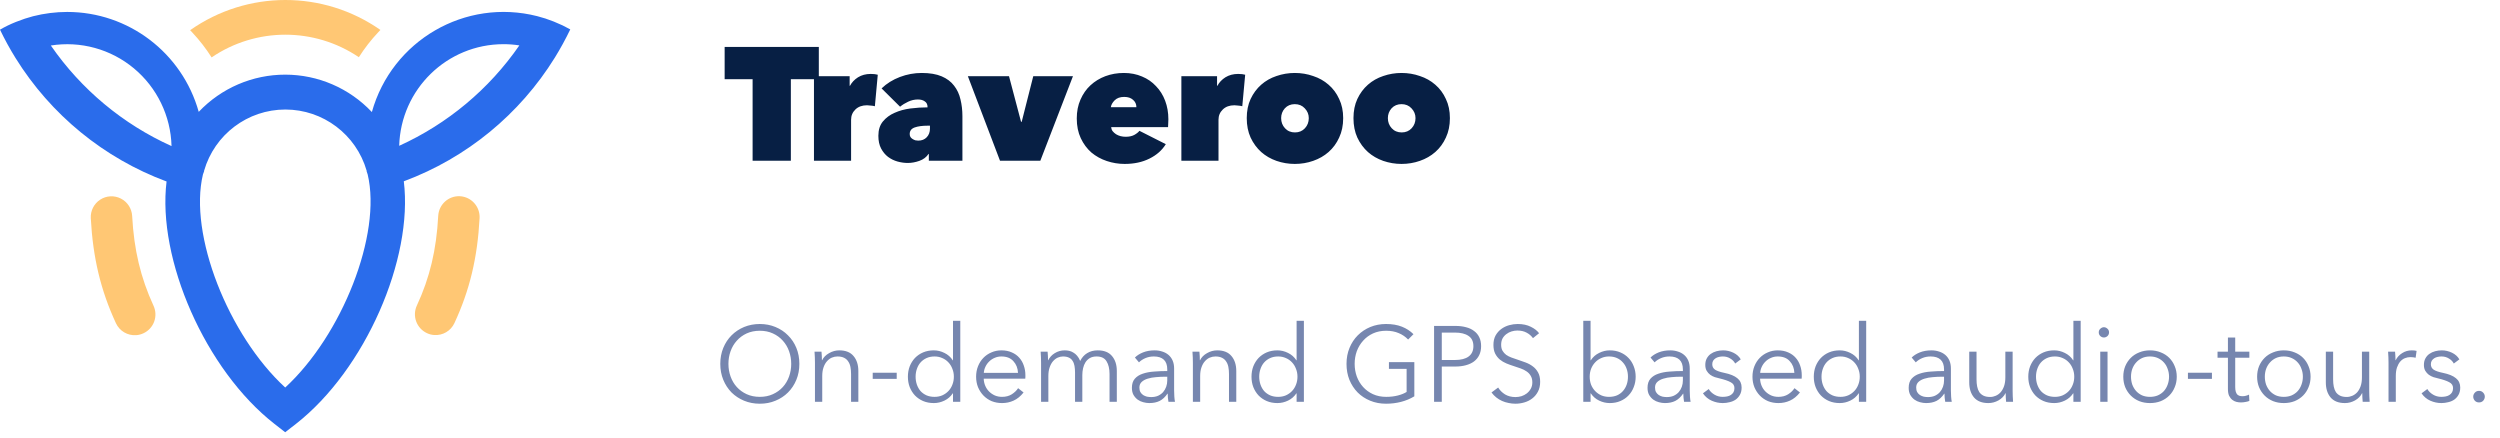 <svg width="280" height="49" viewBox="0 0 280 49" fill="none" xmlns="http://www.w3.org/2000/svg">
    <path d="M23.7 6.428C28.677 3.047 35.206 3.038 40.191 6.407C40.828 5.405 41.558 4.465 42.372 3.602L42.607 3.354C36.203 -1.128 27.686 -1.117 21.294 3.382L21.557 3.66C22.355 4.514 23.073 5.441 23.7 6.428Z" fill="#FFC774"/>
    <path fill-rule="evenodd" clip-rule="evenodd" d="M61.977 2.397C62.023 2.412 62.069 2.431 62.112 2.453C62.716 2.693 63.303 2.973 63.87 3.292C63.348 4.38 62.768 5.439 62.134 6.465C58.194 12.819 52.261 17.681 45.266 20.29L45.226 20.305C46.301 28.983 40.902 41.42 33.137 47.483L31.941 48.411L30.749 47.483C22.981 41.423 17.591 28.989 18.656 20.32H18.638C11.633 17.715 5.69 12.852 1.739 6.496C1.103 5.471 0.522 4.411 0 3.323C0.561 2.997 1.146 2.713 1.748 2.471C1.792 2.45 1.837 2.433 1.884 2.419C2.479 2.181 3.087 1.981 3.707 1.818C4.956 1.501 6.239 1.34 7.527 1.338C14.384 1.339 20.403 5.911 22.258 12.528C24.784 9.863 28.291 8.355 31.958 8.36C35.625 8.364 39.13 9.879 41.649 12.549C43.894 4.528 52.11 -0.237 60.167 1.809C60.782 1.965 61.387 2.161 61.977 2.397ZM19.212 16.361C19.124 12.987 17.589 9.815 14.999 7.657C12.41 5.5 9.018 4.567 5.693 5.097C9.092 10.015 13.767 13.91 19.212 16.361ZM31.947 43.405L31.944 43.402C38.303 37.55 42.776 26.245 41.18 19.54L41.066 19.197V19.128C39.894 15.064 36.182 12.266 31.961 12.266C27.74 12.266 24.028 15.064 22.857 19.128V19.19L22.733 19.525C21.109 26.239 25.571 37.55 31.944 43.402L31.941 43.405H31.947ZM44.71 16.33C44.71 16.331 44.71 16.332 44.71 16.333H44.704C44.706 16.332 44.708 16.331 44.71 16.33ZM44.71 16.33C50.129 13.871 54.78 9.985 58.168 5.085C57.578 4.992 56.983 4.947 56.386 4.948C50.063 4.951 44.889 9.995 44.71 16.33Z" fill="#2A6CEB"/>
    <path d="M14.802 24.188C14.757 23.358 14.275 22.615 13.536 22.238C12.797 21.862 11.914 21.909 11.22 22.362C10.525 22.815 10.124 23.606 10.168 24.435C10.406 28.875 11.274 32.501 12.985 36.2C13.391 37.078 14.297 37.611 15.259 37.538C15.538 37.519 15.812 37.447 16.065 37.327C16.625 37.068 17.059 36.595 17.27 36.014C17.481 35.432 17.452 34.791 17.189 34.231C15.753 31.104 15.008 28.005 14.802 24.188Z" fill="#FFC774"/>
    <path d="M51.521 21.977C50.242 21.91 49.151 22.893 49.081 24.175C48.877 27.993 48.139 31.092 46.69 34.216C46.429 34.776 46.401 35.417 46.612 35.999C46.824 36.58 47.258 37.052 47.818 37.312C48.071 37.432 48.344 37.503 48.624 37.522C49.586 37.595 50.492 37.062 50.897 36.185C52.608 32.497 53.476 28.872 53.714 24.42C53.774 23.141 52.796 22.052 51.521 21.977Z" fill="#FFC774"/>
    <path d="M88.576 18H84.292V8.874H81.16V5.256H91.708V8.874H88.576V18ZM91.164 8.532H95.16V9.612H95.196C95.4 9.228 95.7 8.91 96.096 8.658C96.504 8.406 96.978 8.28 97.518 8.28C97.842 8.28 98.106 8.31 98.31 8.37L97.986 11.898C97.854 11.862 97.704 11.838 97.536 11.826C97.38 11.802 97.236 11.79 97.104 11.79C96.564 11.79 96.132 11.946 95.808 12.258C95.484 12.57 95.322 12.954 95.322 13.41V18H91.164V8.532ZM103.921 14.076C103.309 14.076 102.817 14.142 102.445 14.274C102.073 14.406 101.887 14.652 101.887 15.012C101.887 15.144 101.917 15.258 101.977 15.354C102.037 15.438 102.115 15.51 102.211 15.57C102.307 15.63 102.409 15.678 102.517 15.714C102.637 15.738 102.745 15.75 102.841 15.75C103.237 15.75 103.555 15.624 103.795 15.372C104.035 15.12 104.155 14.796 104.155 14.4V14.076H103.921ZM103.885 11.988C103.885 11.7 103.783 11.49 103.579 11.358C103.387 11.214 103.129 11.142 102.805 11.142C102.421 11.142 102.055 11.226 101.707 11.394C101.371 11.55 101.071 11.736 100.807 11.952L98.737 9.9C99.313 9.348 99.997 8.922 100.789 8.622C101.581 8.322 102.397 8.172 103.237 8.172C104.137 8.172 104.881 8.298 105.469 8.55C106.057 8.802 106.519 9.15 106.855 9.594C107.203 10.038 107.443 10.554 107.575 11.142C107.719 11.73 107.791 12.354 107.791 13.014V18H104.029V17.244H103.993C103.753 17.604 103.411 17.862 102.967 18.018C102.523 18.174 102.091 18.252 101.671 18.252C101.299 18.252 100.915 18.198 100.519 18.09C100.135 17.982 99.781 17.808 99.457 17.568C99.145 17.328 98.887 17.016 98.683 16.632C98.479 16.248 98.377 15.774 98.377 15.21C98.377 14.55 98.545 14.016 98.881 13.608C99.229 13.188 99.667 12.864 100.195 12.636C100.723 12.396 101.311 12.234 101.959 12.15C102.619 12.066 103.261 12.024 103.885 12.024V11.988ZM108.4 8.532H113.008L114.358 13.644H114.43L115.726 8.532H120.172L116.518 18H112L108.4 8.532ZM127.276 12.006C127.276 11.67 127.15 11.394 126.898 11.178C126.658 10.962 126.328 10.854 125.908 10.854C125.452 10.854 125.098 10.98 124.846 11.232C124.594 11.484 124.45 11.742 124.414 12.006H127.276ZM130.858 13.356C130.858 13.512 130.852 13.674 130.84 13.842C130.84 13.998 130.834 14.13 130.822 14.238H124.45C124.462 14.406 124.516 14.556 124.612 14.688C124.72 14.82 124.846 14.934 124.99 15.03C125.146 15.126 125.314 15.198 125.494 15.246C125.686 15.294 125.878 15.318 126.07 15.318C126.454 15.318 126.772 15.252 127.024 15.12C127.288 14.976 127.486 14.82 127.618 14.652L130.57 16.146C130.15 16.83 129.538 17.37 128.734 17.766C127.942 18.162 127.018 18.36 125.962 18.36C125.278 18.36 124.612 18.252 123.964 18.036C123.316 17.82 122.74 17.502 122.236 17.082C121.744 16.65 121.348 16.116 121.048 15.48C120.748 14.844 120.598 14.106 120.598 13.266C120.598 12.486 120.736 11.784 121.012 11.16C121.288 10.524 121.66 9.99 122.128 9.558C122.608 9.114 123.166 8.772 123.802 8.532C124.45 8.292 125.14 8.172 125.872 8.172C126.616 8.172 127.294 8.304 127.906 8.568C128.518 8.82 129.04 9.18 129.472 9.648C129.916 10.104 130.258 10.65 130.498 11.286C130.738 11.922 130.858 12.612 130.858 13.356ZM132.314 8.532H136.31V9.612H136.346C136.55 9.228 136.85 8.91 137.246 8.658C137.654 8.406 138.128 8.28 138.668 8.28C138.992 8.28 139.256 8.31 139.46 8.37L139.136 11.898C139.004 11.862 138.854 11.838 138.686 11.826C138.53 11.802 138.386 11.79 138.254 11.79C137.714 11.79 137.282 11.946 136.958 12.258C136.634 12.57 136.472 12.954 136.472 13.41V18H132.314V8.532ZM150.436 13.23C150.436 14.046 150.286 14.772 149.986 15.408C149.698 16.044 149.302 16.584 148.798 17.028C148.306 17.46 147.73 17.79 147.07 18.018C146.422 18.246 145.738 18.36 145.018 18.36C144.31 18.36 143.626 18.246 142.966 18.018C142.318 17.79 141.748 17.46 141.256 17.028C140.764 16.584 140.368 16.044 140.068 15.408C139.78 14.772 139.636 14.046 139.636 13.23C139.636 12.426 139.78 11.712 140.068 11.088C140.368 10.452 140.764 9.918 141.256 9.486C141.748 9.054 142.318 8.73 142.966 8.514C143.626 8.286 144.31 8.172 145.018 8.172C145.738 8.172 146.422 8.286 147.07 8.514C147.73 8.73 148.306 9.054 148.798 9.486C149.302 9.918 149.698 10.452 149.986 11.088C150.286 11.712 150.436 12.426 150.436 13.23ZM145.018 11.664C144.562 11.664 144.19 11.82 143.902 12.132C143.626 12.444 143.488 12.81 143.488 13.23C143.488 13.674 143.632 14.052 143.92 14.364C144.208 14.676 144.58 14.832 145.036 14.832C145.492 14.832 145.864 14.676 146.152 14.364C146.44 14.052 146.584 13.674 146.584 13.23C146.584 12.81 146.434 12.444 146.134 12.132C145.846 11.82 145.474 11.664 145.018 11.664ZM162.389 13.23C162.389 14.046 162.239 14.772 161.939 15.408C161.651 16.044 161.255 16.584 160.751 17.028C160.259 17.46 159.683 17.79 159.023 18.018C158.375 18.246 157.691 18.36 156.971 18.36C156.263 18.36 155.579 18.246 154.919 18.018C154.271 17.79 153.701 17.46 153.209 17.028C152.717 16.584 152.321 16.044 152.021 15.408C151.733 14.772 151.589 14.046 151.589 13.23C151.589 12.426 151.733 11.712 152.021 11.088C152.321 10.452 152.717 9.918 153.209 9.486C153.701 9.054 154.271 8.73 154.919 8.514C155.579 8.286 156.263 8.172 156.971 8.172C157.691 8.172 158.375 8.286 159.023 8.514C159.683 8.73 160.259 9.054 160.751 9.486C161.255 9.918 161.651 10.452 161.939 11.088C162.239 11.712 162.389 12.426 162.389 13.23ZM156.971 11.664C156.515 11.664 156.143 11.82 155.855 12.132C155.579 12.444 155.441 12.81 155.441 13.23C155.441 13.674 155.585 14.052 155.873 14.364C156.161 14.676 156.533 14.832 156.989 14.832C157.445 14.832 157.817 14.676 158.105 14.364C158.393 14.052 158.537 13.674 158.537 13.23C158.537 12.81 158.387 12.444 158.087 12.132C157.799 11.82 157.427 11.664 156.971 11.664Z" fill="#071F44"/>
    <path d="M89.528 40.752C89.528 41.4 89.416 41.996 89.192 42.54C88.968 43.084 88.656 43.556 88.256 43.956C87.864 44.348 87.396 44.656 86.852 44.88C86.316 45.104 85.732 45.216 85.1 45.216C84.468 45.216 83.88 45.104 83.336 44.88C82.8 44.656 82.332 44.348 81.932 43.956C81.54 43.556 81.232 43.084 81.008 42.54C80.784 41.996 80.672 41.4 80.672 40.752C80.672 40.104 80.784 39.508 81.008 38.964C81.232 38.42 81.54 37.952 81.932 37.56C82.332 37.16 82.8 36.848 83.336 36.624C83.88 36.4 84.468 36.288 85.1 36.288C85.732 36.288 86.316 36.4 86.852 36.624C87.396 36.848 87.864 37.16 88.256 37.56C88.656 37.952 88.968 38.42 89.192 38.964C89.416 39.508 89.528 40.104 89.528 40.752ZM88.616 40.752C88.616 40.256 88.536 39.784 88.376 39.336C88.216 38.888 87.984 38.496 87.68 38.16C87.376 37.816 87.004 37.544 86.564 37.344C86.132 37.144 85.644 37.044 85.1 37.044C84.556 37.044 84.064 37.144 83.624 37.344C83.192 37.544 82.824 37.816 82.52 38.16C82.216 38.496 81.984 38.888 81.824 39.336C81.664 39.784 81.584 40.256 81.584 40.752C81.584 41.248 81.664 41.72 81.824 42.168C81.984 42.616 82.216 43.008 82.52 43.344C82.824 43.68 83.192 43.948 83.624 44.148C84.064 44.348 84.556 44.448 85.1 44.448C85.644 44.448 86.132 44.348 86.564 44.148C87.004 43.948 87.376 43.68 87.68 43.344C87.984 43.008 88.216 42.616 88.376 42.168C88.536 41.72 88.616 41.248 88.616 40.752ZM92.007 39.384C92.023 39.536 92.035 39.704 92.043 39.888C92.051 40.072 92.055 40.224 92.055 40.344H92.079C92.239 40.016 92.499 39.752 92.859 39.552C93.219 39.344 93.599 39.24 93.999 39.24C94.711 39.24 95.243 39.452 95.595 39.876C95.955 40.3 96.135 40.86 96.135 41.556V45H95.319V41.892C95.319 41.596 95.295 41.328 95.247 41.088C95.199 40.848 95.115 40.644 94.995 40.476C94.883 40.3 94.727 40.164 94.527 40.068C94.335 39.972 94.091 39.924 93.795 39.924C93.579 39.924 93.367 39.968 93.159 40.056C92.959 40.144 92.779 40.28 92.619 40.464C92.459 40.64 92.331 40.868 92.235 41.148C92.139 41.42 92.091 41.744 92.091 42.12V45H91.275V40.62C91.275 40.468 91.271 40.272 91.263 40.032C91.255 39.792 91.243 39.576 91.227 39.384H92.007ZM100.432 42.432H97.744V41.748H100.432V42.432ZM106.712 44.052C106.472 44.412 106.16 44.684 105.776 44.868C105.392 45.052 104.996 45.144 104.588 45.144C104.148 45.144 103.748 45.068 103.388 44.916C103.036 44.764 102.732 44.556 102.476 44.292C102.228 44.028 102.032 43.716 101.888 43.356C101.752 42.996 101.684 42.608 101.684 42.192C101.684 41.776 101.752 41.388 101.888 41.028C102.032 40.668 102.228 40.356 102.476 40.092C102.732 39.828 103.036 39.62 103.388 39.468C103.748 39.316 104.148 39.24 104.588 39.24C104.996 39.24 105.392 39.336 105.776 39.528C106.16 39.712 106.472 39.988 106.712 40.356H106.736V35.928H107.552V45H106.736V44.052H106.712ZM102.548 42.192C102.548 42.504 102.596 42.8 102.692 43.08C102.788 43.352 102.924 43.592 103.1 43.8C103.284 44 103.508 44.16 103.772 44.28C104.036 44.392 104.336 44.448 104.672 44.448C104.984 44.448 105.272 44.392 105.536 44.28C105.8 44.16 106.028 44 106.22 43.8C106.412 43.6 106.56 43.364 106.664 43.092C106.776 42.812 106.832 42.512 106.832 42.192C106.832 41.872 106.776 41.576 106.664 41.304C106.56 41.024 106.412 40.784 106.22 40.584C106.028 40.376 105.8 40.216 105.536 40.104C105.272 39.984 104.984 39.924 104.672 39.924C104.336 39.924 104.036 39.984 103.772 40.104C103.508 40.224 103.284 40.388 103.1 40.596C102.924 40.796 102.788 41.036 102.692 41.316C102.596 41.588 102.548 41.88 102.548 42.192ZM114.016 41.76C113.992 41.232 113.82 40.796 113.5 40.452C113.188 40.1 112.74 39.924 112.156 39.924C111.884 39.924 111.632 39.976 111.4 40.08C111.168 40.176 110.964 40.312 110.788 40.488C110.612 40.656 110.472 40.852 110.368 41.076C110.264 41.292 110.204 41.52 110.188 41.76H114.016ZM114.844 42.024C114.844 42.08 114.844 42.14 114.844 42.204C114.844 42.268 114.84 42.336 114.832 42.408H110.176C110.184 42.688 110.24 42.952 110.344 43.2C110.448 43.448 110.592 43.664 110.776 43.848C110.96 44.032 111.176 44.18 111.424 44.292C111.672 44.396 111.94 44.448 112.228 44.448C112.652 44.448 113.016 44.352 113.32 44.16C113.632 43.96 113.868 43.732 114.028 43.476L114.64 43.956C114.304 44.38 113.932 44.684 113.524 44.868C113.124 45.052 112.692 45.144 112.228 45.144C111.812 45.144 111.424 45.072 111.064 44.928C110.712 44.776 110.408 44.568 110.152 44.304C109.896 44.04 109.692 43.728 109.54 43.368C109.396 43.008 109.324 42.616 109.324 42.192C109.324 41.768 109.396 41.376 109.54 41.016C109.684 40.656 109.884 40.344 110.14 40.08C110.396 39.816 110.696 39.612 111.04 39.468C111.384 39.316 111.756 39.24 112.156 39.24C112.596 39.24 112.984 39.316 113.32 39.468C113.656 39.612 113.936 39.812 114.16 40.068C114.384 40.316 114.552 40.608 114.664 40.944C114.784 41.28 114.844 41.64 114.844 42.024ZM117.404 40.344C117.564 40.016 117.808 39.752 118.136 39.552C118.472 39.344 118.844 39.24 119.252 39.24C119.404 39.24 119.56 39.256 119.72 39.288C119.888 39.32 120.048 39.384 120.2 39.48C120.36 39.568 120.504 39.688 120.632 39.84C120.768 39.992 120.884 40.188 120.98 40.428C121.172 40.044 121.432 39.752 121.76 39.552C122.096 39.344 122.492 39.24 122.948 39.24C123.66 39.24 124.192 39.452 124.544 39.876C124.904 40.3 125.084 40.86 125.084 41.556V45H124.268V41.892C124.268 41.3 124.156 40.824 123.932 40.464C123.716 40.104 123.344 39.924 122.816 39.924C122.52 39.924 122.268 39.984 122.06 40.104C121.86 40.224 121.696 40.384 121.568 40.584C121.448 40.776 121.36 40.996 121.304 41.244C121.248 41.492 121.22 41.748 121.22 42.012V45H120.404V41.724C120.404 41.452 120.384 41.204 120.344 40.98C120.304 40.756 120.232 40.568 120.128 40.416C120.032 40.256 119.896 40.136 119.72 40.056C119.544 39.968 119.32 39.924 119.048 39.924C118.856 39.924 118.66 39.968 118.46 40.056C118.268 40.144 118.092 40.28 117.932 40.464C117.78 40.64 117.656 40.868 117.56 41.148C117.464 41.42 117.416 41.744 117.416 42.12V45H116.6V40.62C116.6 40.468 116.596 40.272 116.588 40.032C116.58 39.792 116.568 39.576 116.552 39.384H117.332C117.348 39.536 117.36 39.704 117.368 39.888C117.376 40.072 117.38 40.224 117.38 40.344H117.404ZM130.733 41.376C130.733 40.888 130.605 40.524 130.349 40.284C130.093 40.044 129.721 39.924 129.233 39.924C128.897 39.924 128.585 39.984 128.297 40.104C128.009 40.224 127.765 40.384 127.565 40.584L127.109 40.044C127.341 39.812 127.645 39.62 128.021 39.468C128.405 39.316 128.837 39.24 129.317 39.24C129.621 39.24 129.905 39.284 130.169 39.372C130.433 39.452 130.665 39.576 130.865 39.744C131.065 39.912 131.221 40.124 131.333 40.38C131.445 40.636 131.501 40.936 131.501 41.28V43.74C131.501 43.956 131.509 44.18 131.525 44.412C131.541 44.644 131.565 44.84 131.597 45H130.865C130.841 44.864 130.821 44.716 130.805 44.556C130.789 44.396 130.781 44.24 130.781 44.088H130.757C130.501 44.464 130.209 44.736 129.881 44.904C129.561 45.064 129.173 45.144 128.717 45.144C128.501 45.144 128.277 45.112 128.045 45.048C127.821 44.992 127.613 44.896 127.421 44.76C127.237 44.624 127.081 44.448 126.953 44.232C126.833 44.016 126.773 43.752 126.773 43.44C126.773 43.008 126.881 42.668 127.097 42.42C127.321 42.164 127.617 41.976 127.985 41.856C128.353 41.728 128.773 41.648 129.245 41.616C129.725 41.576 130.221 41.556 130.733 41.556V41.376ZM130.493 42.192C130.157 42.192 129.817 42.208 129.473 42.24C129.137 42.264 128.829 42.32 128.549 42.408C128.277 42.488 128.053 42.608 127.877 42.768C127.701 42.928 127.613 43.14 127.613 43.404C127.613 43.604 127.649 43.772 127.721 43.908C127.801 44.044 127.905 44.156 128.033 44.244C128.161 44.324 128.301 44.384 128.453 44.424C128.613 44.456 128.773 44.472 128.933 44.472C129.221 44.472 129.477 44.424 129.701 44.328C129.925 44.224 130.113 44.088 130.265 43.92C130.417 43.744 130.533 43.544 130.613 43.32C130.693 43.096 130.733 42.86 130.733 42.612V42.192H130.493ZM134.335 39.384C134.351 39.536 134.363 39.704 134.371 39.888C134.379 40.072 134.383 40.224 134.383 40.344H134.407C134.567 40.016 134.827 39.752 135.187 39.552C135.547 39.344 135.927 39.24 136.327 39.24C137.039 39.24 137.571 39.452 137.923 39.876C138.283 40.3 138.463 40.86 138.463 41.556V45H137.647V41.892C137.647 41.596 137.623 41.328 137.575 41.088C137.527 40.848 137.443 40.644 137.323 40.476C137.211 40.3 137.055 40.164 136.855 40.068C136.663 39.972 136.419 39.924 136.123 39.924C135.907 39.924 135.695 39.968 135.487 40.056C135.287 40.144 135.107 40.28 134.947 40.464C134.787 40.64 134.659 40.868 134.563 41.148C134.467 41.42 134.419 41.744 134.419 42.12V45H133.603V40.62C133.603 40.468 133.599 40.272 133.591 40.032C133.583 39.792 133.571 39.576 133.555 39.384H134.335ZM145.196 44.052C144.956 44.412 144.644 44.684 144.26 44.868C143.876 45.052 143.48 45.144 143.072 45.144C142.632 45.144 142.232 45.068 141.872 44.916C141.52 44.764 141.216 44.556 140.96 44.292C140.712 44.028 140.516 43.716 140.372 43.356C140.236 42.996 140.168 42.608 140.168 42.192C140.168 41.776 140.236 41.388 140.372 41.028C140.516 40.668 140.712 40.356 140.96 40.092C141.216 39.828 141.52 39.62 141.872 39.468C142.232 39.316 142.632 39.24 143.072 39.24C143.48 39.24 143.876 39.336 144.26 39.528C144.644 39.712 144.956 39.988 145.196 40.356H145.22V35.928H146.036V45H145.22V44.052H145.196ZM141.032 42.192C141.032 42.504 141.08 42.8 141.176 43.08C141.272 43.352 141.408 43.592 141.584 43.8C141.768 44 141.992 44.16 142.256 44.28C142.52 44.392 142.82 44.448 143.156 44.448C143.468 44.448 143.756 44.392 144.02 44.28C144.284 44.16 144.512 44 144.704 43.8C144.896 43.6 145.044 43.364 145.148 43.092C145.26 42.812 145.316 42.512 145.316 42.192C145.316 41.872 145.26 41.576 145.148 41.304C145.044 41.024 144.896 40.784 144.704 40.584C144.512 40.376 144.284 40.216 144.02 40.104C143.756 39.984 143.468 39.924 143.156 39.924C142.82 39.924 142.52 39.984 142.256 40.104C141.992 40.224 141.768 40.388 141.584 40.596C141.408 40.796 141.272 41.036 141.176 41.316C141.08 41.588 141.032 41.88 141.032 42.192ZM157.709 38.028C157.413 37.716 157.061 37.476 156.653 37.308C156.245 37.132 155.777 37.044 155.249 37.044C154.705 37.044 154.213 37.144 153.773 37.344C153.341 37.544 152.973 37.816 152.669 38.16C152.365 38.496 152.129 38.888 151.961 39.336C151.801 39.784 151.721 40.256 151.721 40.752C151.721 41.248 151.801 41.72 151.961 42.168C152.129 42.616 152.365 43.008 152.669 43.344C152.973 43.68 153.341 43.948 153.773 44.148C154.213 44.348 154.705 44.448 155.249 44.448C155.729 44.448 156.169 44.396 156.569 44.292C156.969 44.188 157.293 44.056 157.541 43.896V41.316H155.561V40.56H158.405V44.388C157.941 44.668 157.441 44.876 156.905 45.012C156.369 45.148 155.813 45.216 155.237 45.216C154.597 45.216 154.005 45.104 153.461 44.88C152.917 44.656 152.449 44.348 152.057 43.956C151.665 43.556 151.357 43.084 151.133 42.54C150.917 41.996 150.809 41.4 150.809 40.752C150.809 40.104 150.921 39.508 151.145 38.964C151.369 38.42 151.677 37.952 152.069 37.56C152.469 37.16 152.937 36.848 153.473 36.624C154.017 36.4 154.605 36.288 155.237 36.288C155.917 36.288 156.509 36.388 157.013 36.588C157.517 36.788 157.949 37.068 158.309 37.428L157.709 38.028ZM160.616 36.504H163.016C163.448 36.504 163.84 36.552 164.192 36.648C164.544 36.736 164.844 36.876 165.092 37.068C165.348 37.252 165.544 37.488 165.68 37.776C165.816 38.056 165.884 38.388 165.884 38.772C165.884 39.156 165.812 39.492 165.668 39.78C165.532 40.06 165.336 40.296 165.08 40.488C164.832 40.672 164.528 40.812 164.168 40.908C163.816 41.004 163.424 41.052 162.992 41.052H161.48V45H160.616V36.504ZM161.48 40.32H162.944C163.624 40.32 164.14 40.188 164.492 39.924C164.844 39.66 165.02 39.276 165.02 38.772C165.02 38.244 164.836 37.86 164.468 37.62C164.108 37.372 163.6 37.248 162.944 37.248H161.48V40.32ZM171.693 37.872C171.509 37.616 171.273 37.412 170.985 37.26C170.697 37.1 170.349 37.02 169.941 37.02C169.733 37.02 169.521 37.052 169.305 37.116C169.089 37.18 168.893 37.28 168.717 37.416C168.541 37.544 168.397 37.708 168.285 37.908C168.181 38.108 168.129 38.344 168.129 38.616C168.129 38.888 168.181 39.112 168.285 39.288C168.389 39.464 168.525 39.616 168.693 39.744C168.869 39.864 169.065 39.964 169.281 40.044C169.505 40.124 169.737 40.204 169.977 40.284C170.273 40.38 170.569 40.484 170.865 40.596C171.169 40.708 171.441 40.856 171.681 41.04C171.921 41.216 172.117 41.444 172.269 41.724C172.421 41.996 172.497 42.344 172.497 42.768C172.497 43.192 172.413 43.56 172.245 43.872C172.085 44.176 171.873 44.428 171.609 44.628C171.353 44.828 171.057 44.976 170.721 45.072C170.393 45.168 170.061 45.216 169.725 45.216C169.469 45.216 169.213 45.188 168.957 45.132C168.701 45.084 168.457 45.008 168.225 44.904C167.993 44.8 167.777 44.668 167.577 44.508C167.377 44.348 167.201 44.164 167.049 43.956L167.793 43.404C167.977 43.708 168.233 43.964 168.561 44.172C168.897 44.372 169.289 44.472 169.737 44.472C169.953 44.472 170.173 44.44 170.397 44.376C170.621 44.304 170.821 44.2 170.997 44.064C171.181 43.92 171.329 43.748 171.441 43.548C171.561 43.34 171.621 43.1 171.621 42.828C171.621 42.532 171.561 42.288 171.441 42.096C171.329 41.896 171.177 41.732 170.985 41.604C170.793 41.468 170.573 41.356 170.325 41.268C170.077 41.18 169.817 41.092 169.545 41.004C169.265 40.916 168.989 40.816 168.717 40.704C168.445 40.592 168.201 40.448 167.985 40.272C167.769 40.088 167.593 39.864 167.457 39.6C167.329 39.336 167.265 39.012 167.265 38.628C167.265 38.22 167.345 37.868 167.505 37.572C167.673 37.276 167.889 37.032 168.153 36.84C168.417 36.648 168.709 36.508 169.029 36.42C169.349 36.332 169.665 36.288 169.977 36.288C170.553 36.288 171.045 36.392 171.453 36.6C171.861 36.8 172.169 37.04 172.377 37.32L171.693 37.872ZM178.143 44.052V45H177.327V35.928H178.143V40.356H178.167C178.407 39.988 178.719 39.712 179.103 39.528C179.487 39.336 179.883 39.24 180.291 39.24C180.731 39.24 181.127 39.316 181.479 39.468C181.839 39.62 182.143 39.828 182.391 40.092C182.647 40.356 182.843 40.668 182.979 41.028C183.123 41.388 183.195 41.776 183.195 42.192C183.195 42.608 183.123 42.996 182.979 43.356C182.843 43.716 182.647 44.028 182.391 44.292C182.143 44.556 181.839 44.764 181.479 44.916C181.127 45.068 180.731 45.144 180.291 45.144C179.883 45.144 179.487 45.052 179.103 44.868C178.719 44.684 178.407 44.412 178.167 44.052H178.143ZM182.331 42.192C182.331 41.88 182.283 41.588 182.187 41.316C182.091 41.036 181.951 40.796 181.767 40.596C181.591 40.388 181.371 40.224 181.107 40.104C180.843 39.984 180.543 39.924 180.207 39.924C179.895 39.924 179.607 39.984 179.343 40.104C179.079 40.216 178.851 40.376 178.659 40.584C178.467 40.784 178.315 41.024 178.203 41.304C178.099 41.576 178.047 41.872 178.047 42.192C178.047 42.512 178.099 42.812 178.203 43.092C178.315 43.364 178.467 43.6 178.659 43.8C178.851 44 179.079 44.16 179.343 44.28C179.607 44.392 179.895 44.448 180.207 44.448C180.543 44.448 180.843 44.392 181.107 44.28C181.371 44.16 181.591 44 181.767 43.8C181.951 43.592 182.091 43.352 182.187 43.08C182.283 42.8 182.331 42.504 182.331 42.192ZM188.483 41.376C188.483 40.888 188.355 40.524 188.099 40.284C187.843 40.044 187.471 39.924 186.983 39.924C186.647 39.924 186.335 39.984 186.047 40.104C185.759 40.224 185.515 40.384 185.315 40.584L184.859 40.044C185.091 39.812 185.395 39.62 185.771 39.468C186.155 39.316 186.587 39.24 187.067 39.24C187.371 39.24 187.655 39.284 187.919 39.372C188.183 39.452 188.415 39.576 188.615 39.744C188.815 39.912 188.971 40.124 189.083 40.38C189.195 40.636 189.251 40.936 189.251 41.28V43.74C189.251 43.956 189.259 44.18 189.275 44.412C189.291 44.644 189.315 44.84 189.347 45H188.615C188.591 44.864 188.571 44.716 188.555 44.556C188.539 44.396 188.531 44.24 188.531 44.088H188.507C188.251 44.464 187.959 44.736 187.631 44.904C187.311 45.064 186.923 45.144 186.467 45.144C186.251 45.144 186.027 45.112 185.795 45.048C185.571 44.992 185.363 44.896 185.171 44.76C184.987 44.624 184.831 44.448 184.703 44.232C184.583 44.016 184.523 43.752 184.523 43.44C184.523 43.008 184.631 42.668 184.847 42.42C185.071 42.164 185.367 41.976 185.735 41.856C186.103 41.728 186.523 41.648 186.995 41.616C187.475 41.576 187.971 41.556 188.483 41.556V41.376ZM188.243 42.192C187.907 42.192 187.567 42.208 187.223 42.24C186.887 42.264 186.579 42.32 186.299 42.408C186.027 42.488 185.803 42.608 185.627 42.768C185.451 42.928 185.363 43.14 185.363 43.404C185.363 43.604 185.399 43.772 185.471 43.908C185.551 44.044 185.655 44.156 185.783 44.244C185.911 44.324 186.051 44.384 186.203 44.424C186.363 44.456 186.523 44.472 186.683 44.472C186.971 44.472 187.227 44.424 187.451 44.328C187.675 44.224 187.863 44.088 188.015 43.92C188.167 43.744 188.283 43.544 188.363 43.32C188.443 43.096 188.483 42.86 188.483 42.612V42.192H188.243ZM194.341 40.716C194.221 40.484 194.037 40.296 193.789 40.152C193.549 40 193.273 39.924 192.961 39.924C192.817 39.924 192.673 39.94 192.529 39.972C192.385 40.004 192.257 40.056 192.145 40.128C192.033 40.2 191.941 40.292 191.869 40.404C191.805 40.516 191.773 40.648 191.773 40.8C191.773 41.064 191.881 41.268 192.097 41.412C192.313 41.548 192.653 41.664 193.117 41.76C193.781 41.896 194.269 42.096 194.581 42.36C194.901 42.616 195.061 42.964 195.061 43.404C195.061 43.724 194.997 43.996 194.869 44.22C194.749 44.436 194.589 44.616 194.389 44.76C194.189 44.896 193.961 44.992 193.705 45.048C193.457 45.112 193.205 45.144 192.949 45.144C192.525 45.144 192.113 45.056 191.713 44.88C191.313 44.704 190.985 44.428 190.729 44.052L191.377 43.572C191.521 43.82 191.733 44.028 192.013 44.196C192.293 44.364 192.601 44.448 192.937 44.448C193.113 44.448 193.281 44.432 193.441 44.4C193.601 44.368 193.741 44.312 193.861 44.232C193.981 44.152 194.077 44.052 194.149 43.932C194.221 43.804 194.257 43.648 194.257 43.464C194.257 43.168 194.113 42.948 193.825 42.804C193.545 42.652 193.137 42.512 192.601 42.384C192.433 42.344 192.253 42.296 192.061 42.24C191.877 42.176 191.705 42.088 191.545 41.976C191.385 41.856 191.253 41.708 191.149 41.532C191.045 41.356 190.993 41.136 190.993 40.872C190.993 40.584 191.049 40.34 191.161 40.14C191.273 39.932 191.421 39.764 191.605 39.636C191.797 39.5 192.013 39.4 192.253 39.336C192.493 39.272 192.741 39.24 192.997 39.24C193.389 39.24 193.769 39.328 194.137 39.504C194.505 39.68 194.781 39.928 194.965 40.248L194.341 40.716ZM200.969 41.76C200.945 41.232 200.773 40.796 200.453 40.452C200.141 40.1 199.693 39.924 199.109 39.924C198.837 39.924 198.585 39.976 198.353 40.08C198.121 40.176 197.917 40.312 197.741 40.488C197.565 40.656 197.425 40.852 197.321 41.076C197.217 41.292 197.157 41.52 197.141 41.76H200.969ZM201.797 42.024C201.797 42.08 201.797 42.14 201.797 42.204C201.797 42.268 201.793 42.336 201.785 42.408H197.129C197.137 42.688 197.193 42.952 197.297 43.2C197.401 43.448 197.545 43.664 197.729 43.848C197.913 44.032 198.129 44.18 198.377 44.292C198.625 44.396 198.893 44.448 199.181 44.448C199.605 44.448 199.969 44.352 200.273 44.16C200.585 43.96 200.821 43.732 200.981 43.476L201.593 43.956C201.257 44.38 200.885 44.684 200.477 44.868C200.077 45.052 199.645 45.144 199.181 45.144C198.765 45.144 198.377 45.072 198.017 44.928C197.665 44.776 197.361 44.568 197.105 44.304C196.849 44.04 196.645 43.728 196.493 43.368C196.349 43.008 196.277 42.616 196.277 42.192C196.277 41.768 196.349 41.376 196.493 41.016C196.637 40.656 196.837 40.344 197.093 40.08C197.349 39.816 197.649 39.612 197.993 39.468C198.337 39.316 198.709 39.24 199.109 39.24C199.549 39.24 199.937 39.316 200.273 39.468C200.609 39.612 200.889 39.812 201.113 40.068C201.337 40.316 201.505 40.608 201.617 40.944C201.737 41.28 201.797 41.64 201.797 42.024ZM208.173 44.052C207.933 44.412 207.621 44.684 207.237 44.868C206.853 45.052 206.457 45.144 206.049 45.144C205.609 45.144 205.209 45.068 204.849 44.916C204.497 44.764 204.193 44.556 203.937 44.292C203.689 44.028 203.493 43.716 203.349 43.356C203.213 42.996 203.145 42.608 203.145 42.192C203.145 41.776 203.213 41.388 203.349 41.028C203.493 40.668 203.689 40.356 203.937 40.092C204.193 39.828 204.497 39.62 204.849 39.468C205.209 39.316 205.609 39.24 206.049 39.24C206.457 39.24 206.853 39.336 207.237 39.528C207.621 39.712 207.933 39.988 208.173 40.356H208.197V35.928H209.013V45H208.197V44.052H208.173ZM204.009 42.192C204.009 42.504 204.057 42.8 204.153 43.08C204.249 43.352 204.385 43.592 204.561 43.8C204.745 44 204.969 44.16 205.233 44.28C205.497 44.392 205.797 44.448 206.133 44.448C206.445 44.448 206.733 44.392 206.997 44.28C207.261 44.16 207.489 44 207.681 43.8C207.873 43.6 208.021 43.364 208.125 43.092C208.237 42.812 208.293 42.512 208.293 42.192C208.293 41.872 208.237 41.576 208.125 41.304C208.021 41.024 207.873 40.784 207.681 40.584C207.489 40.376 207.261 40.216 206.997 40.104C206.733 39.984 206.445 39.924 206.133 39.924C205.797 39.924 205.497 39.984 205.233 40.104C204.969 40.224 204.745 40.388 204.561 40.596C204.385 40.796 204.249 41.036 204.153 41.316C204.057 41.588 204.009 41.88 204.009 42.192ZM217.733 41.376C217.733 40.888 217.605 40.524 217.349 40.284C217.093 40.044 216.721 39.924 216.233 39.924C215.897 39.924 215.585 39.984 215.297 40.104C215.009 40.224 214.765 40.384 214.565 40.584L214.109 40.044C214.341 39.812 214.645 39.62 215.021 39.468C215.405 39.316 215.837 39.24 216.317 39.24C216.621 39.24 216.905 39.284 217.169 39.372C217.433 39.452 217.665 39.576 217.865 39.744C218.065 39.912 218.221 40.124 218.333 40.38C218.445 40.636 218.501 40.936 218.501 41.28V43.74C218.501 43.956 218.509 44.18 218.525 44.412C218.541 44.644 218.565 44.84 218.597 45H217.865C217.841 44.864 217.821 44.716 217.805 44.556C217.789 44.396 217.781 44.24 217.781 44.088H217.757C217.501 44.464 217.209 44.736 216.881 44.904C216.561 45.064 216.173 45.144 215.717 45.144C215.501 45.144 215.277 45.112 215.045 45.048C214.821 44.992 214.613 44.896 214.421 44.76C214.237 44.624 214.081 44.448 213.953 44.232C213.833 44.016 213.773 43.752 213.773 43.44C213.773 43.008 213.881 42.668 214.097 42.42C214.321 42.164 214.617 41.976 214.985 41.856C215.353 41.728 215.773 41.648 216.245 41.616C216.725 41.576 217.221 41.556 217.733 41.556V41.376ZM217.493 42.192C217.157 42.192 216.817 42.208 216.473 42.24C216.137 42.264 215.829 42.32 215.549 42.408C215.277 42.488 215.053 42.608 214.877 42.768C214.701 42.928 214.613 43.14 214.613 43.404C214.613 43.604 214.649 43.772 214.721 43.908C214.801 44.044 214.905 44.156 215.033 44.244C215.161 44.324 215.301 44.384 215.453 44.424C215.613 44.456 215.773 44.472 215.933 44.472C216.221 44.472 216.477 44.424 216.701 44.328C216.925 44.224 217.113 44.088 217.265 43.92C217.417 43.744 217.533 43.544 217.613 43.32C217.693 43.096 217.733 42.86 217.733 42.612V42.192H217.493ZM224.683 45C224.667 44.848 224.655 44.68 224.647 44.496C224.639 44.312 224.635 44.16 224.635 44.04H224.611C224.451 44.368 224.191 44.636 223.831 44.844C223.471 45.044 223.091 45.144 222.691 45.144C221.979 45.144 221.443 44.932 221.083 44.508C220.731 44.084 220.555 43.524 220.555 42.828V39.384H221.371V42.492C221.371 42.788 221.395 43.056 221.443 43.296C221.491 43.536 221.571 43.744 221.683 43.92C221.803 44.088 221.959 44.22 222.151 44.316C222.351 44.412 222.599 44.46 222.895 44.46C223.111 44.46 223.319 44.416 223.519 44.328C223.727 44.24 223.911 44.108 224.071 43.932C224.231 43.748 224.359 43.52 224.455 43.248C224.551 42.968 224.599 42.64 224.599 42.264V39.384H225.415V43.764C225.415 43.916 225.419 44.112 225.427 44.352C225.435 44.592 225.447 44.808 225.463 45H224.683ZM232.196 44.052C231.956 44.412 231.644 44.684 231.26 44.868C230.876 45.052 230.48 45.144 230.072 45.144C229.632 45.144 229.232 45.068 228.872 44.916C228.52 44.764 228.216 44.556 227.96 44.292C227.712 44.028 227.516 43.716 227.372 43.356C227.236 42.996 227.168 42.608 227.168 42.192C227.168 41.776 227.236 41.388 227.372 41.028C227.516 40.668 227.712 40.356 227.96 40.092C228.216 39.828 228.52 39.62 228.872 39.468C229.232 39.316 229.632 39.24 230.072 39.24C230.48 39.24 230.876 39.336 231.26 39.528C231.644 39.712 231.956 39.988 232.196 40.356H232.22V35.928H233.036V45H232.22V44.052H232.196ZM228.032 42.192C228.032 42.504 228.08 42.8 228.176 43.08C228.272 43.352 228.408 43.592 228.584 43.8C228.768 44 228.992 44.16 229.256 44.28C229.52 44.392 229.82 44.448 230.156 44.448C230.468 44.448 230.756 44.392 231.02 44.28C231.284 44.16 231.512 44 231.704 43.8C231.896 43.6 232.044 43.364 232.148 43.092C232.26 42.812 232.316 42.512 232.316 42.192C232.316 41.872 232.26 41.576 232.148 41.304C232.044 41.024 231.896 40.784 231.704 40.584C231.512 40.376 231.284 40.216 231.02 40.104C230.756 39.984 230.468 39.924 230.156 39.924C229.82 39.924 229.52 39.984 229.256 40.104C228.992 40.224 228.768 40.388 228.584 40.596C228.408 40.796 228.272 41.036 228.176 41.316C228.08 41.588 228.032 41.88 228.032 42.192ZM236.045 45H235.229V39.384H236.045V45ZM236.213 37.224C236.213 37.392 236.153 37.532 236.033 37.644C235.913 37.748 235.781 37.8 235.637 37.8C235.493 37.8 235.361 37.748 235.241 37.644C235.121 37.532 235.061 37.392 235.061 37.224C235.061 37.056 235.121 36.92 235.241 36.816C235.361 36.704 235.493 36.648 235.637 36.648C235.781 36.648 235.913 36.704 236.033 36.816C236.153 36.92 236.213 37.056 236.213 37.224ZM243.797 42.192C243.797 42.616 243.721 43.008 243.569 43.368C243.425 43.728 243.221 44.04 242.957 44.304C242.693 44.568 242.377 44.776 242.009 44.928C241.641 45.072 241.237 45.144 240.797 45.144C240.365 45.144 239.965 45.072 239.597 44.928C239.229 44.776 238.913 44.568 238.649 44.304C238.385 44.04 238.177 43.728 238.025 43.368C237.881 43.008 237.809 42.616 237.809 42.192C237.809 41.768 237.881 41.376 238.025 41.016C238.177 40.656 238.385 40.344 238.649 40.08C238.913 39.816 239.229 39.612 239.597 39.468C239.965 39.316 240.365 39.24 240.797 39.24C241.237 39.24 241.641 39.316 242.009 39.468C242.377 39.612 242.693 39.816 242.957 40.08C243.221 40.344 243.425 40.656 243.569 41.016C243.721 41.376 243.797 41.768 243.797 42.192ZM242.933 42.192C242.933 41.88 242.881 41.588 242.777 41.316C242.681 41.036 242.541 40.796 242.357 40.596C242.173 40.388 241.949 40.224 241.685 40.104C241.421 39.984 241.125 39.924 240.797 39.924C240.469 39.924 240.173 39.984 239.909 40.104C239.653 40.224 239.433 40.388 239.249 40.596C239.065 40.796 238.921 41.036 238.817 41.316C238.721 41.588 238.673 41.88 238.673 42.192C238.673 42.504 238.721 42.8 238.817 43.08C238.921 43.352 239.065 43.592 239.249 43.8C239.433 44 239.653 44.16 239.909 44.28C240.173 44.392 240.469 44.448 240.797 44.448C241.125 44.448 241.421 44.392 241.685 44.28C241.949 44.16 242.173 44 242.357 43.8C242.541 43.592 242.681 43.352 242.777 43.08C242.881 42.8 242.933 42.504 242.933 42.192ZM247.737 42.432H245.049V41.748H247.737V42.432ZM251.928 40.068H250.344V43.344C250.344 43.552 250.364 43.724 250.404 43.86C250.444 43.996 250.5 44.104 250.572 44.184C250.652 44.256 250.744 44.308 250.848 44.34C250.952 44.364 251.064 44.376 251.184 44.376C251.296 44.376 251.412 44.36 251.532 44.328C251.66 44.296 251.78 44.252 251.892 44.196L251.928 44.904C251.784 44.96 251.632 45 251.472 45.024C251.32 45.056 251.152 45.072 250.968 45.072C250.816 45.072 250.656 45.052 250.488 45.012C250.32 44.972 250.164 44.896 250.02 44.784C249.876 44.672 249.756 44.52 249.66 44.328C249.572 44.136 249.528 43.884 249.528 43.572V40.068H248.364V39.384H249.528V37.8H250.344V39.384H251.928V40.068ZM258.785 42.192C258.785 42.616 258.709 43.008 258.557 43.368C258.413 43.728 258.209 44.04 257.945 44.304C257.681 44.568 257.365 44.776 256.997 44.928C256.629 45.072 256.225 45.144 255.785 45.144C255.353 45.144 254.953 45.072 254.585 44.928C254.217 44.776 253.901 44.568 253.637 44.304C253.373 44.04 253.165 43.728 253.013 43.368C252.869 43.008 252.797 42.616 252.797 42.192C252.797 41.768 252.869 41.376 253.013 41.016C253.165 40.656 253.373 40.344 253.637 40.08C253.901 39.816 254.217 39.612 254.585 39.468C254.953 39.316 255.353 39.24 255.785 39.24C256.225 39.24 256.629 39.316 256.997 39.468C257.365 39.612 257.681 39.816 257.945 40.08C258.209 40.344 258.413 40.656 258.557 41.016C258.709 41.376 258.785 41.768 258.785 42.192ZM257.921 42.192C257.921 41.88 257.869 41.588 257.765 41.316C257.669 41.036 257.529 40.796 257.345 40.596C257.161 40.388 256.937 40.224 256.673 40.104C256.409 39.984 256.113 39.924 255.785 39.924C255.457 39.924 255.161 39.984 254.897 40.104C254.641 40.224 254.421 40.388 254.237 40.596C254.053 40.796 253.909 41.036 253.805 41.316C253.709 41.588 253.661 41.88 253.661 42.192C253.661 42.504 253.709 42.8 253.805 43.08C253.909 43.352 254.053 43.592 254.237 43.8C254.421 44 254.641 44.16 254.897 44.28C255.161 44.392 255.457 44.448 255.785 44.448C256.113 44.448 256.409 44.392 256.673 44.28C256.937 44.16 257.161 44 257.345 43.8C257.529 43.592 257.669 43.352 257.765 43.08C257.869 42.8 257.921 42.504 257.921 42.192ZM264.621 45C264.605 44.848 264.593 44.68 264.585 44.496C264.577 44.312 264.573 44.16 264.573 44.04H264.549C264.389 44.368 264.129 44.636 263.769 44.844C263.409 45.044 263.029 45.144 262.629 45.144C261.917 45.144 261.381 44.932 261.021 44.508C260.669 44.084 260.493 43.524 260.493 42.828V39.384H261.309V42.492C261.309 42.788 261.333 43.056 261.381 43.296C261.429 43.536 261.509 43.744 261.621 43.92C261.741 44.088 261.897 44.22 262.089 44.316C262.289 44.412 262.537 44.46 262.833 44.46C263.049 44.46 263.257 44.416 263.457 44.328C263.665 44.24 263.849 44.108 264.009 43.932C264.169 43.748 264.297 43.52 264.393 43.248C264.489 42.968 264.537 42.64 264.537 42.264V39.384H265.353V43.764C265.353 43.916 265.357 44.112 265.365 44.352C265.373 44.592 265.385 44.808 265.401 45H264.621ZM267.514 40.62C267.514 40.468 267.51 40.272 267.502 40.032C267.494 39.792 267.482 39.576 267.466 39.384H268.246C268.262 39.536 268.274 39.704 268.282 39.888C268.29 40.072 268.294 40.224 268.294 40.344H268.318C268.478 40.016 268.718 39.752 269.038 39.552C269.358 39.344 269.718 39.24 270.118 39.24C270.222 39.24 270.314 39.244 270.394 39.252C270.482 39.26 270.57 39.276 270.658 39.3L270.55 40.068C270.502 40.052 270.422 40.036 270.31 40.02C270.198 40.004 270.086 39.996 269.974 39.996C269.758 39.996 269.55 40.036 269.35 40.116C269.15 40.196 268.974 40.324 268.822 40.5C268.678 40.668 268.558 40.888 268.462 41.16C268.374 41.424 268.33 41.744 268.33 42.12V45H267.514V40.62ZM274.826 40.716C274.706 40.484 274.522 40.296 274.274 40.152C274.034 40 273.758 39.924 273.446 39.924C273.302 39.924 273.158 39.94 273.014 39.972C272.87 40.004 272.742 40.056 272.63 40.128C272.518 40.2 272.426 40.292 272.354 40.404C272.29 40.516 272.258 40.648 272.258 40.8C272.258 41.064 272.366 41.268 272.582 41.412C272.798 41.548 273.138 41.664 273.602 41.76C274.266 41.896 274.754 42.096 275.066 42.36C275.386 42.616 275.546 42.964 275.546 43.404C275.546 43.724 275.482 43.996 275.354 44.22C275.234 44.436 275.074 44.616 274.874 44.76C274.674 44.896 274.446 44.992 274.19 45.048C273.942 45.112 273.69 45.144 273.434 45.144C273.01 45.144 272.598 45.056 272.198 44.88C271.798 44.704 271.47 44.428 271.214 44.052L271.862 43.572C272.006 43.82 272.218 44.028 272.498 44.196C272.778 44.364 273.086 44.448 273.422 44.448C273.598 44.448 273.766 44.432 273.926 44.4C274.086 44.368 274.226 44.312 274.346 44.232C274.466 44.152 274.562 44.052 274.634 43.932C274.706 43.804 274.742 43.648 274.742 43.464C274.742 43.168 274.598 42.948 274.31 42.804C274.03 42.652 273.622 42.512 273.086 42.384C272.918 42.344 272.738 42.296 272.546 42.24C272.362 42.176 272.19 42.088 272.03 41.976C271.87 41.856 271.738 41.708 271.634 41.532C271.53 41.356 271.478 41.136 271.478 40.872C271.478 40.584 271.534 40.34 271.646 40.14C271.758 39.932 271.906 39.764 272.09 39.636C272.282 39.5 272.498 39.4 272.738 39.336C272.978 39.272 273.226 39.24 273.482 39.24C273.874 39.24 274.254 39.328 274.622 39.504C274.99 39.68 275.266 39.928 275.45 40.248L274.826 40.716ZM278.298 44.424C278.298 44.592 278.238 44.744 278.118 44.88C277.998 45.008 277.842 45.072 277.65 45.072C277.458 45.072 277.302 45.008 277.182 44.88C277.062 44.744 277.002 44.592 277.002 44.424C277.002 44.256 277.062 44.108 277.182 43.98C277.302 43.844 277.458 43.776 277.65 43.776C277.842 43.776 277.998 43.844 278.118 43.98C278.238 44.108 278.298 44.256 278.298 44.424Z" fill="#7686AF"/>
</svg>